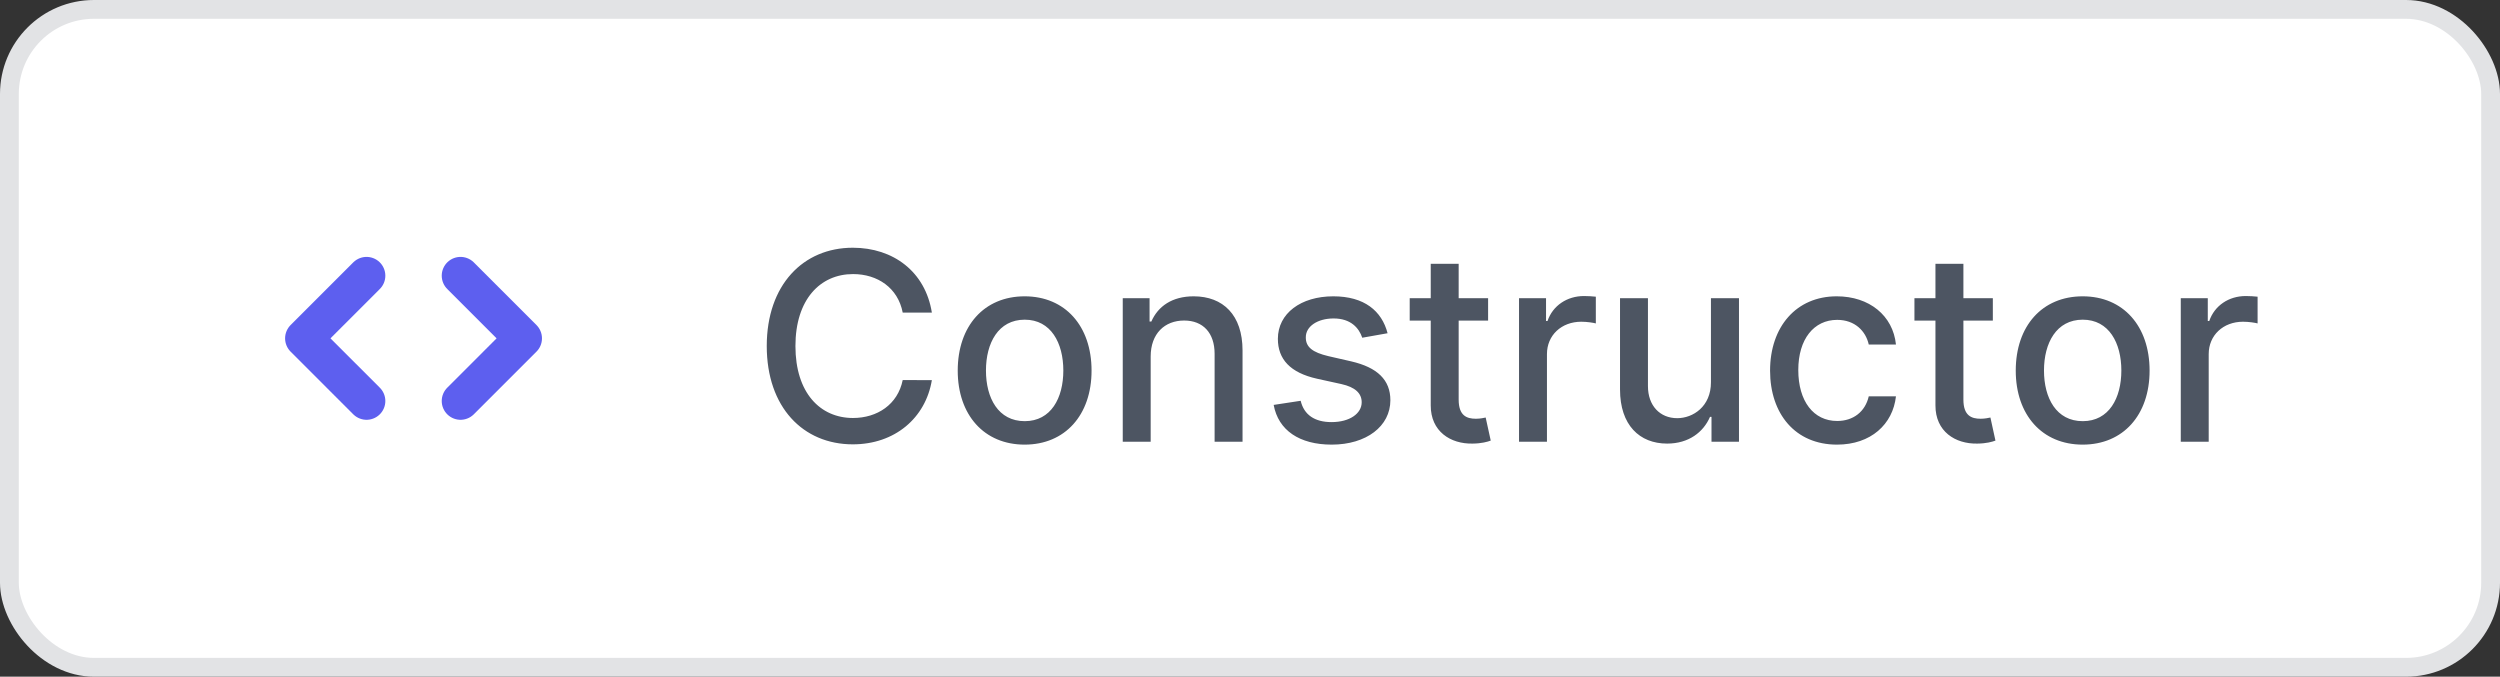 <svg width="133" height="36" viewBox="0 0 133 36" fill="none" xmlns="http://www.w3.org/2000/svg">
<rect x="0" y="0" width="133" height="36" fill="#333333" stroke="none"/>
<rect x="0.5" y="0.5" width="132" height="35" rx="4.5" fill="white"/>
<path d="M19.5 21.333L16.167 18L19.5 14.667M24.5 14.667L27.833 18L24.5 21.333" stroke="#5D5FEF" stroke-width="2" stroke-linecap="round" stroke-linejoin="round"/>
<path d="M49.575 16.629C49.227 14.452 47.522 13.179 45.369 13.179C42.734 13.179 40.791 15.153 40.791 18.409C40.791 21.666 42.724 23.639 45.369 23.639C47.606 23.639 49.242 22.237 49.575 20.224L48.024 20.219C47.761 21.521 46.667 22.237 45.379 22.237C43.634 22.237 42.317 20.9 42.317 18.409C42.317 15.938 43.629 14.581 45.384 14.581C46.682 14.581 47.771 15.312 48.024 16.629H49.575ZM54.511 23.654C56.663 23.654 58.071 22.078 58.071 19.717C58.071 17.34 56.663 15.764 54.511 15.764C52.358 15.764 50.951 17.34 50.951 19.717C50.951 22.078 52.358 23.654 54.511 23.654ZM54.516 22.406C53.109 22.406 52.453 21.178 52.453 19.712C52.453 18.25 53.109 17.007 54.516 17.007C55.913 17.007 56.569 18.25 56.569 19.712C56.569 21.178 55.913 22.406 54.516 22.406ZM61.216 18.966C61.216 17.748 61.962 17.052 62.996 17.052C64.005 17.052 64.617 17.713 64.617 18.822V23.5H66.103V18.643C66.103 16.754 65.064 15.764 63.503 15.764C62.355 15.764 61.604 16.296 61.251 17.107H61.157V15.864H59.73V23.5H61.216V18.966ZM73.819 17.728C73.511 16.54 72.581 15.764 70.931 15.764C69.206 15.764 67.983 16.674 67.983 18.026C67.983 19.11 68.639 19.831 70.071 20.149L71.363 20.433C72.099 20.597 72.442 20.925 72.442 21.402C72.442 21.994 71.811 22.456 70.836 22.456C69.946 22.456 69.375 22.073 69.196 21.322L67.759 21.541C68.007 22.893 69.131 23.654 70.846 23.654C72.691 23.654 73.968 22.675 73.968 21.293C73.968 20.214 73.282 19.548 71.88 19.224L70.667 18.946C69.827 18.747 69.464 18.464 69.469 17.947C69.464 17.36 70.1 16.942 70.946 16.942C71.87 16.942 72.298 17.454 72.472 17.967L73.819 17.728ZM79.167 15.864H77.601V14.034H76.115V15.864H74.996V17.057H76.115V21.566C76.11 22.953 77.169 23.624 78.342 23.599C78.814 23.595 79.133 23.505 79.307 23.44L79.038 22.212C78.939 22.232 78.755 22.277 78.516 22.277C78.034 22.277 77.601 22.118 77.601 21.258V17.057H79.167V15.864ZM80.812 23.5H82.298V18.837C82.298 17.837 83.069 17.116 84.123 17.116C84.431 17.116 84.779 17.171 84.898 17.206V15.784C84.749 15.764 84.456 15.749 84.267 15.749C83.372 15.749 82.606 16.256 82.328 17.077H82.249V15.864H80.812V23.5ZM91.022 20.333C91.027 21.631 90.063 22.247 89.228 22.247C88.308 22.247 87.671 21.581 87.671 20.542V15.864H86.185V20.721C86.185 22.615 87.224 23.599 88.691 23.599C89.839 23.599 90.62 22.993 90.972 22.178H91.052V23.5H92.514V15.864H91.022V20.333ZM97.728 23.654C99.532 23.654 100.701 22.57 100.865 21.084H99.418C99.229 21.909 98.588 22.396 97.738 22.396C96.48 22.396 95.669 21.347 95.669 19.682C95.669 18.046 96.495 17.017 97.738 17.017C98.682 17.017 99.259 17.614 99.418 18.329H100.865C100.706 16.788 99.448 15.764 97.713 15.764C95.56 15.764 94.168 17.385 94.168 19.717C94.168 22.018 95.51 23.654 97.728 23.654ZM106.019 15.864H104.453V14.034H102.966V15.864H101.848V17.057H102.966V21.566C102.961 22.953 104.02 23.624 105.194 23.599C105.666 23.595 105.984 23.505 106.158 23.44L105.89 22.212C105.79 22.232 105.606 22.277 105.368 22.277C104.885 22.277 104.453 22.118 104.453 21.258V17.057H106.019V15.864ZM110.798 23.654C112.951 23.654 114.358 22.078 114.358 19.717C114.358 17.34 112.951 15.764 110.798 15.764C108.645 15.764 107.238 17.34 107.238 19.717C107.238 22.078 108.645 23.654 110.798 23.654ZM110.803 22.406C109.396 22.406 108.74 21.178 108.74 19.712C108.74 18.25 109.396 17.007 110.803 17.007C112.2 17.007 112.856 18.25 112.856 19.712C112.856 21.178 112.2 22.406 110.803 22.406ZM116.017 23.5H117.503V18.837C117.503 17.837 118.274 17.116 119.328 17.116C119.636 17.116 119.984 17.171 120.104 17.206V15.784C119.954 15.764 119.661 15.749 119.472 15.749C118.577 15.749 117.812 16.256 117.533 17.077H117.454V15.864H116.017V23.5Z" fill="#4D5562"/>
<rect x="0.5" y="0.5" width="132" height="35" rx="4.5" stroke="#E2E3E5"/>
</svg>
